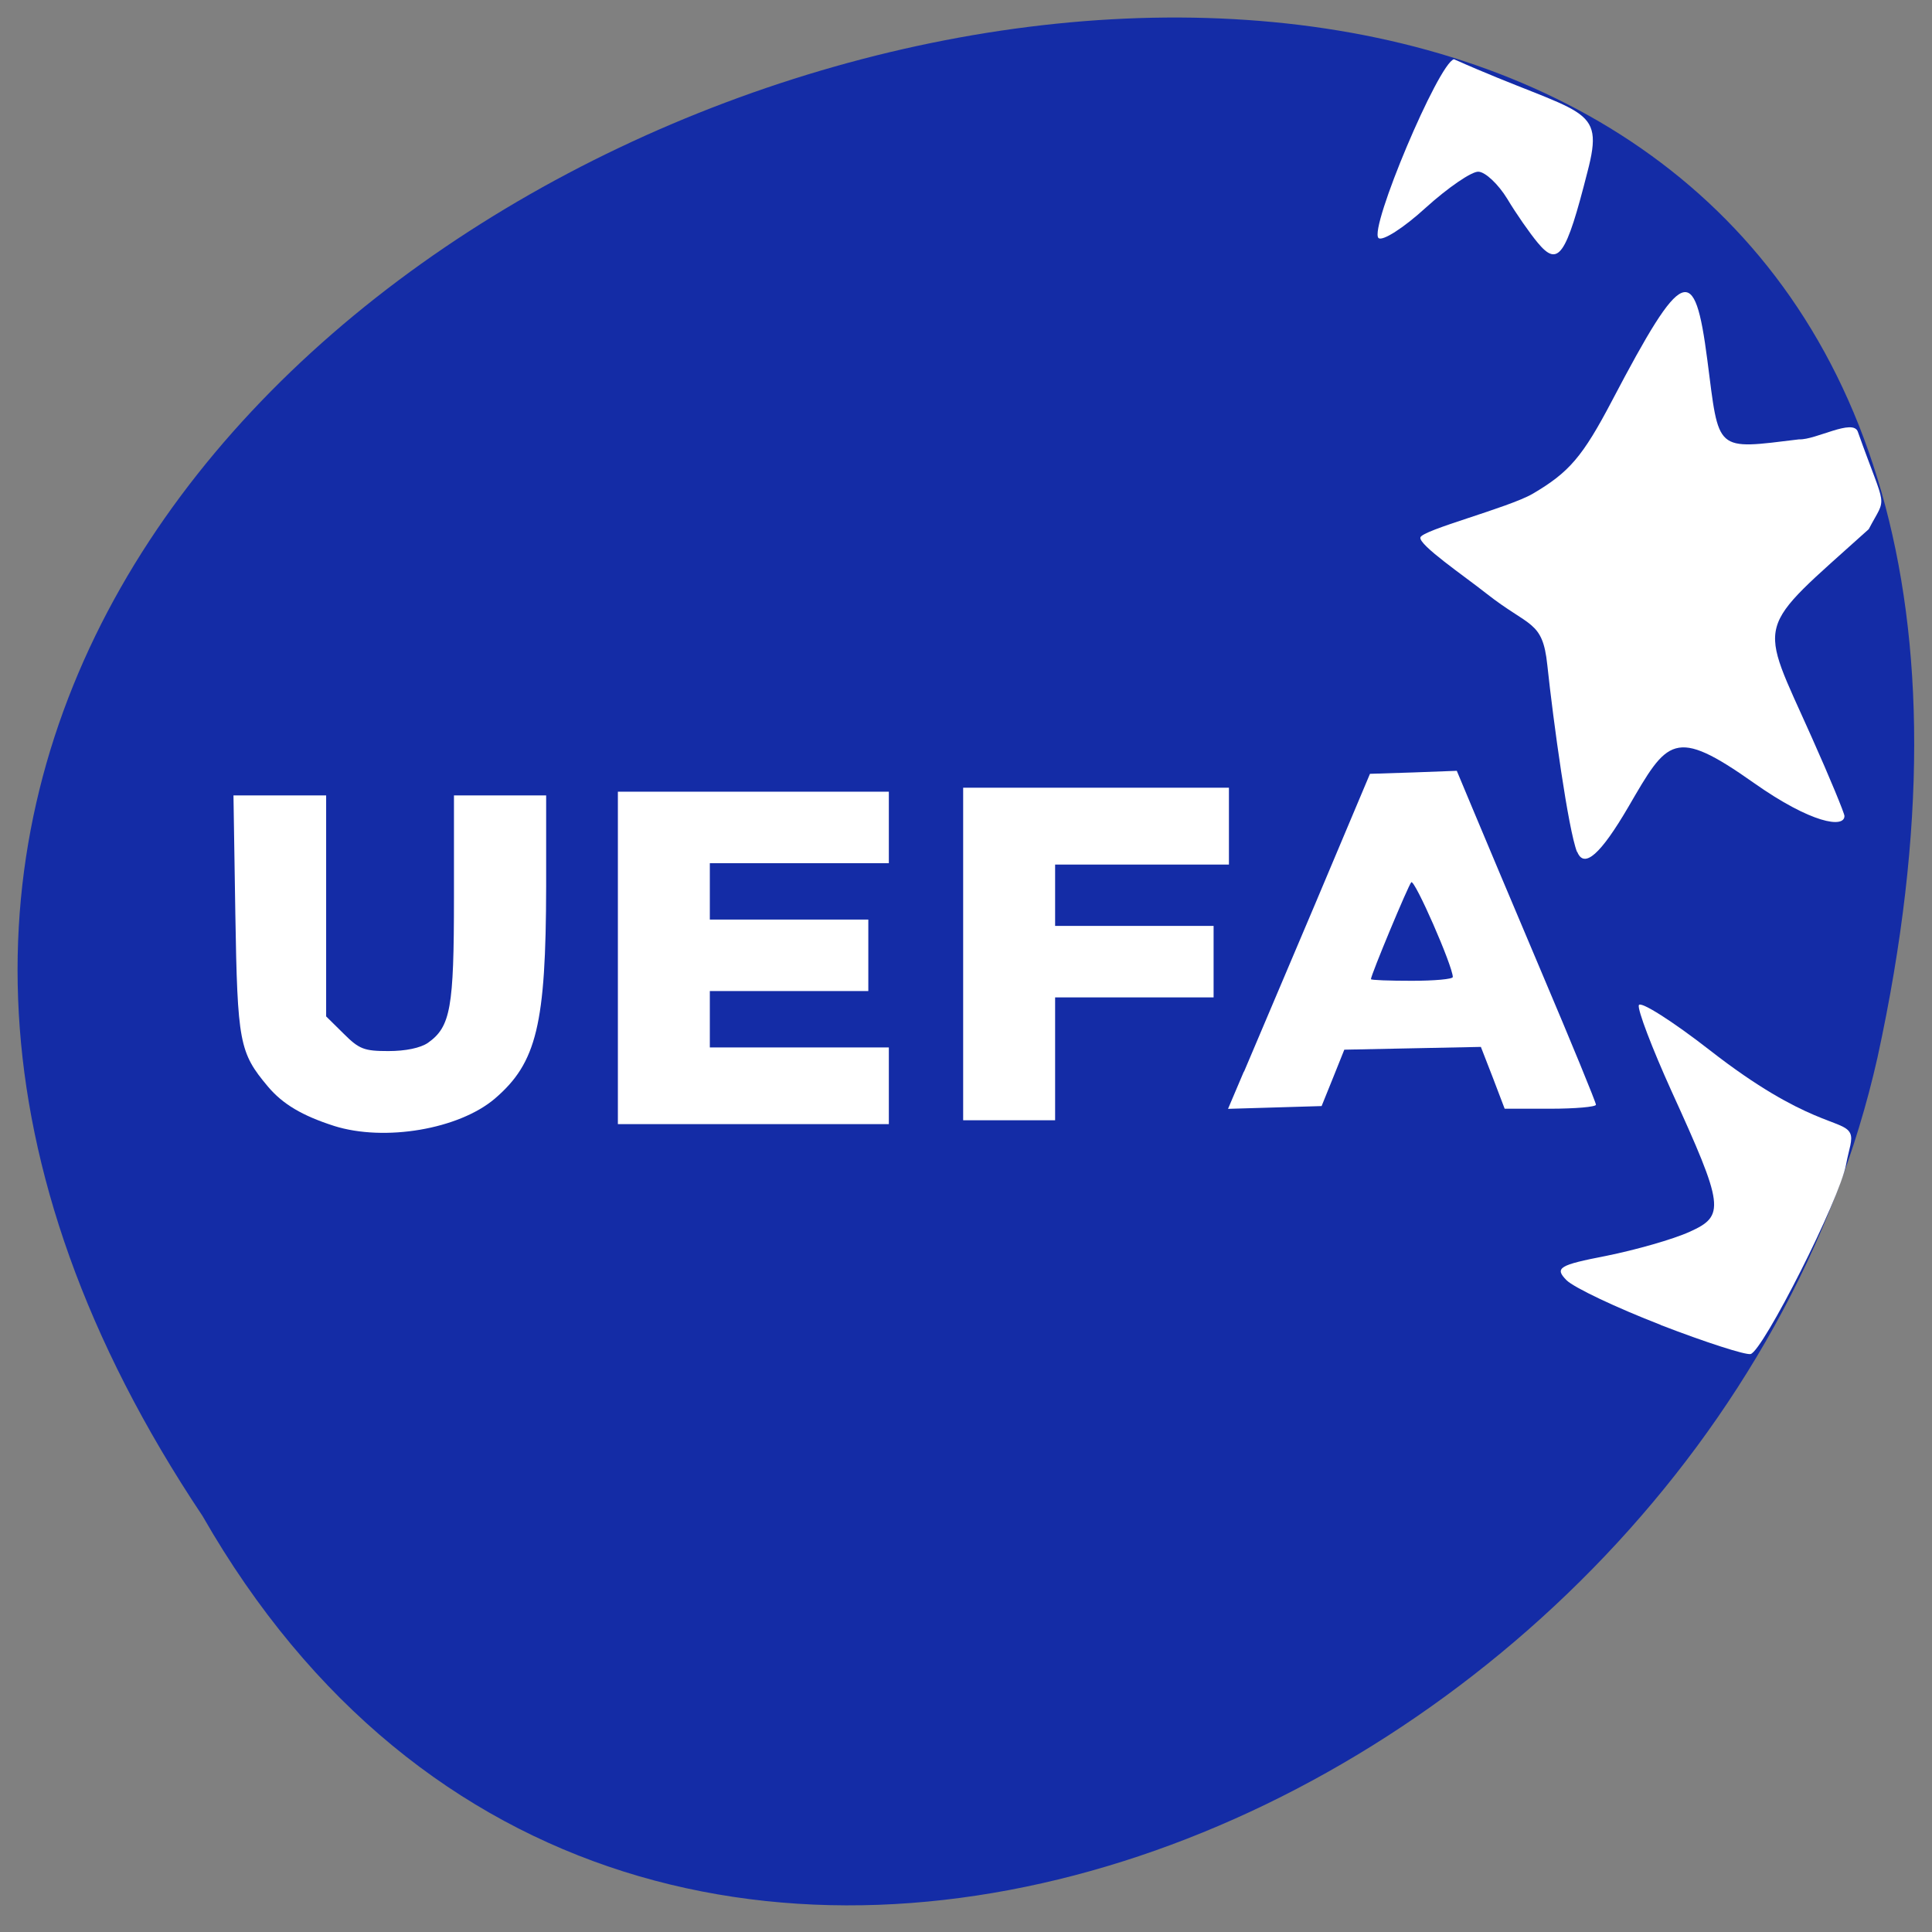 <svg xmlns="http://www.w3.org/2000/svg" viewBox="0 0 32 32"><rect x="0" y="0" width="32" height="32" fill="#808080" stroke="none"/><path d="m 3.355 25.11 c -15.699 -23.504 34.37 -37.984 27.742 -7.594 c -2.824 12.559 -20.539 20.18 -27.742 7.594" fill="#142ca6"/><g fill="#fff"><path d="m 5.531 18.648 c -0.523 -0.168 -0.848 -0.359 -1.094 -0.652 c -0.473 -0.563 -0.504 -0.727 -0.539 -2.852 l -0.031 -1.969 h 1.535 v 3.66 l 0.289 0.285 c 0.258 0.258 0.34 0.289 0.742 0.289 c 0.285 0 0.531 -0.051 0.656 -0.137 c 0.375 -0.266 0.43 -0.578 0.43 -2.402 v -1.695 h 1.527 v 1.504 c -0.004 2.289 -0.156 2.922 -0.848 3.516 c -0.594 0.508 -1.828 0.719 -2.668 0.453"/><path d="m 10.234 15.863 v -2.75 h 4.488 v 1.184 h -2.965 v 0.934 h 2.625 v 1.184 h -2.625 v 0.934 h 2.965 v 1.27 h -4.488"/><path d="m 15.953 15.801 v -2.754 h 4.402 v 1.273 h -2.879 v 1.016 h 2.625 v 1.184 h -2.625 v 2.035 h -1.523"/><path d="m 20.605 17.75 c 0.145 -0.34 0.672 -1.586 1.176 -2.773 l 0.91 -2.16 l 0.719 -0.023 l 0.719 -0.027 l 0.258 0.617 c 0.141 0.34 0.66 1.57 1.152 2.734 c 0.492 1.16 0.895 2.141 0.895 2.18 c 0 0.035 -0.34 0.066 -0.758 0.066 h -0.754 l -0.195 -0.512 l -0.199 -0.512 l -1.133 0.023 l -1.129 0.023 l -0.188 0.469 l -0.188 0.465 l -0.773 0.023 l -0.777 0.023 l 0.262 -0.617 m 3.461 -1.566 c 0 -0.18 -0.633 -1.625 -0.688 -1.57 c -0.051 0.055 -0.668 1.535 -0.668 1.605 c 0 0.016 0.305 0.027 0.676 0.027 c 0.375 0 0.68 -0.027 0.68 -0.063"/><path d="m 25.469 4.02 c -0.133 -0.16 -0.359 -0.484 -0.504 -0.727 c -0.148 -0.242 -0.363 -0.445 -0.477 -0.449 c -0.109 -0.008 -0.504 0.262 -0.875 0.598 c -0.367 0.336 -0.719 0.559 -0.781 0.5 c -0.16 -0.156 0.992 -2.891 1.25 -2.961 c 2.141 0.953 2.508 0.734 2.211 1.867 c -0.355 1.398 -0.484 1.582 -0.824 1.172"/><path d="m 27.508 21.945 c -0.734 -0.285 -1.438 -0.617 -1.563 -0.742 c -0.199 -0.203 -0.125 -0.25 0.66 -0.402 c 0.484 -0.098 1.105 -0.273 1.379 -0.398 c 0.594 -0.266 0.574 -0.418 -0.301 -2.336 c -0.32 -0.707 -0.563 -1.344 -0.539 -1.418 c 0.023 -0.074 0.555 0.262 1.176 0.746 c 1.621 1.266 2.211 1.137 2.324 1.375 c 0.051 0.105 -0.02 0.262 -0.066 0.512 c -0.105 0.586 -1.379 3.094 -1.582 3.145 c -0.082 0.02 -0.75 -0.195 -1.488 -0.48"/><path d="m 26.12 14.11 c -0.145 -0.371 -0.391 -2.148 -0.492 -3.098 c -0.078 -0.742 -0.293 -0.617 -1.012 -1.184 c -0.371 -0.293 -1.117 -0.801 -1.09 -0.926 c 0.031 -0.125 1.461 -0.492 1.859 -0.723 c 0.605 -0.355 0.828 -0.613 1.32 -1.551 c 1.168 -2.223 1.363 -2.293 1.574 -0.664 c 0.199 1.535 0.113 1.484 1.52 1.313 c 0.273 0.012 0.895 -0.352 0.973 -0.125 c 0.48 1.352 0.484 1.031 0.18 1.613 c -1.918 1.73 -1.836 1.445 -0.945 3.445 c 0.301 0.672 0.543 1.262 0.543 1.305 c 0 0.207 -0.547 0.125 -1.5 -0.547 c -1.328 -0.938 -1.43 -0.719 -2.078 0.395 c -0.461 0.789 -0.734 1.031 -0.848 0.746"/></g></svg>